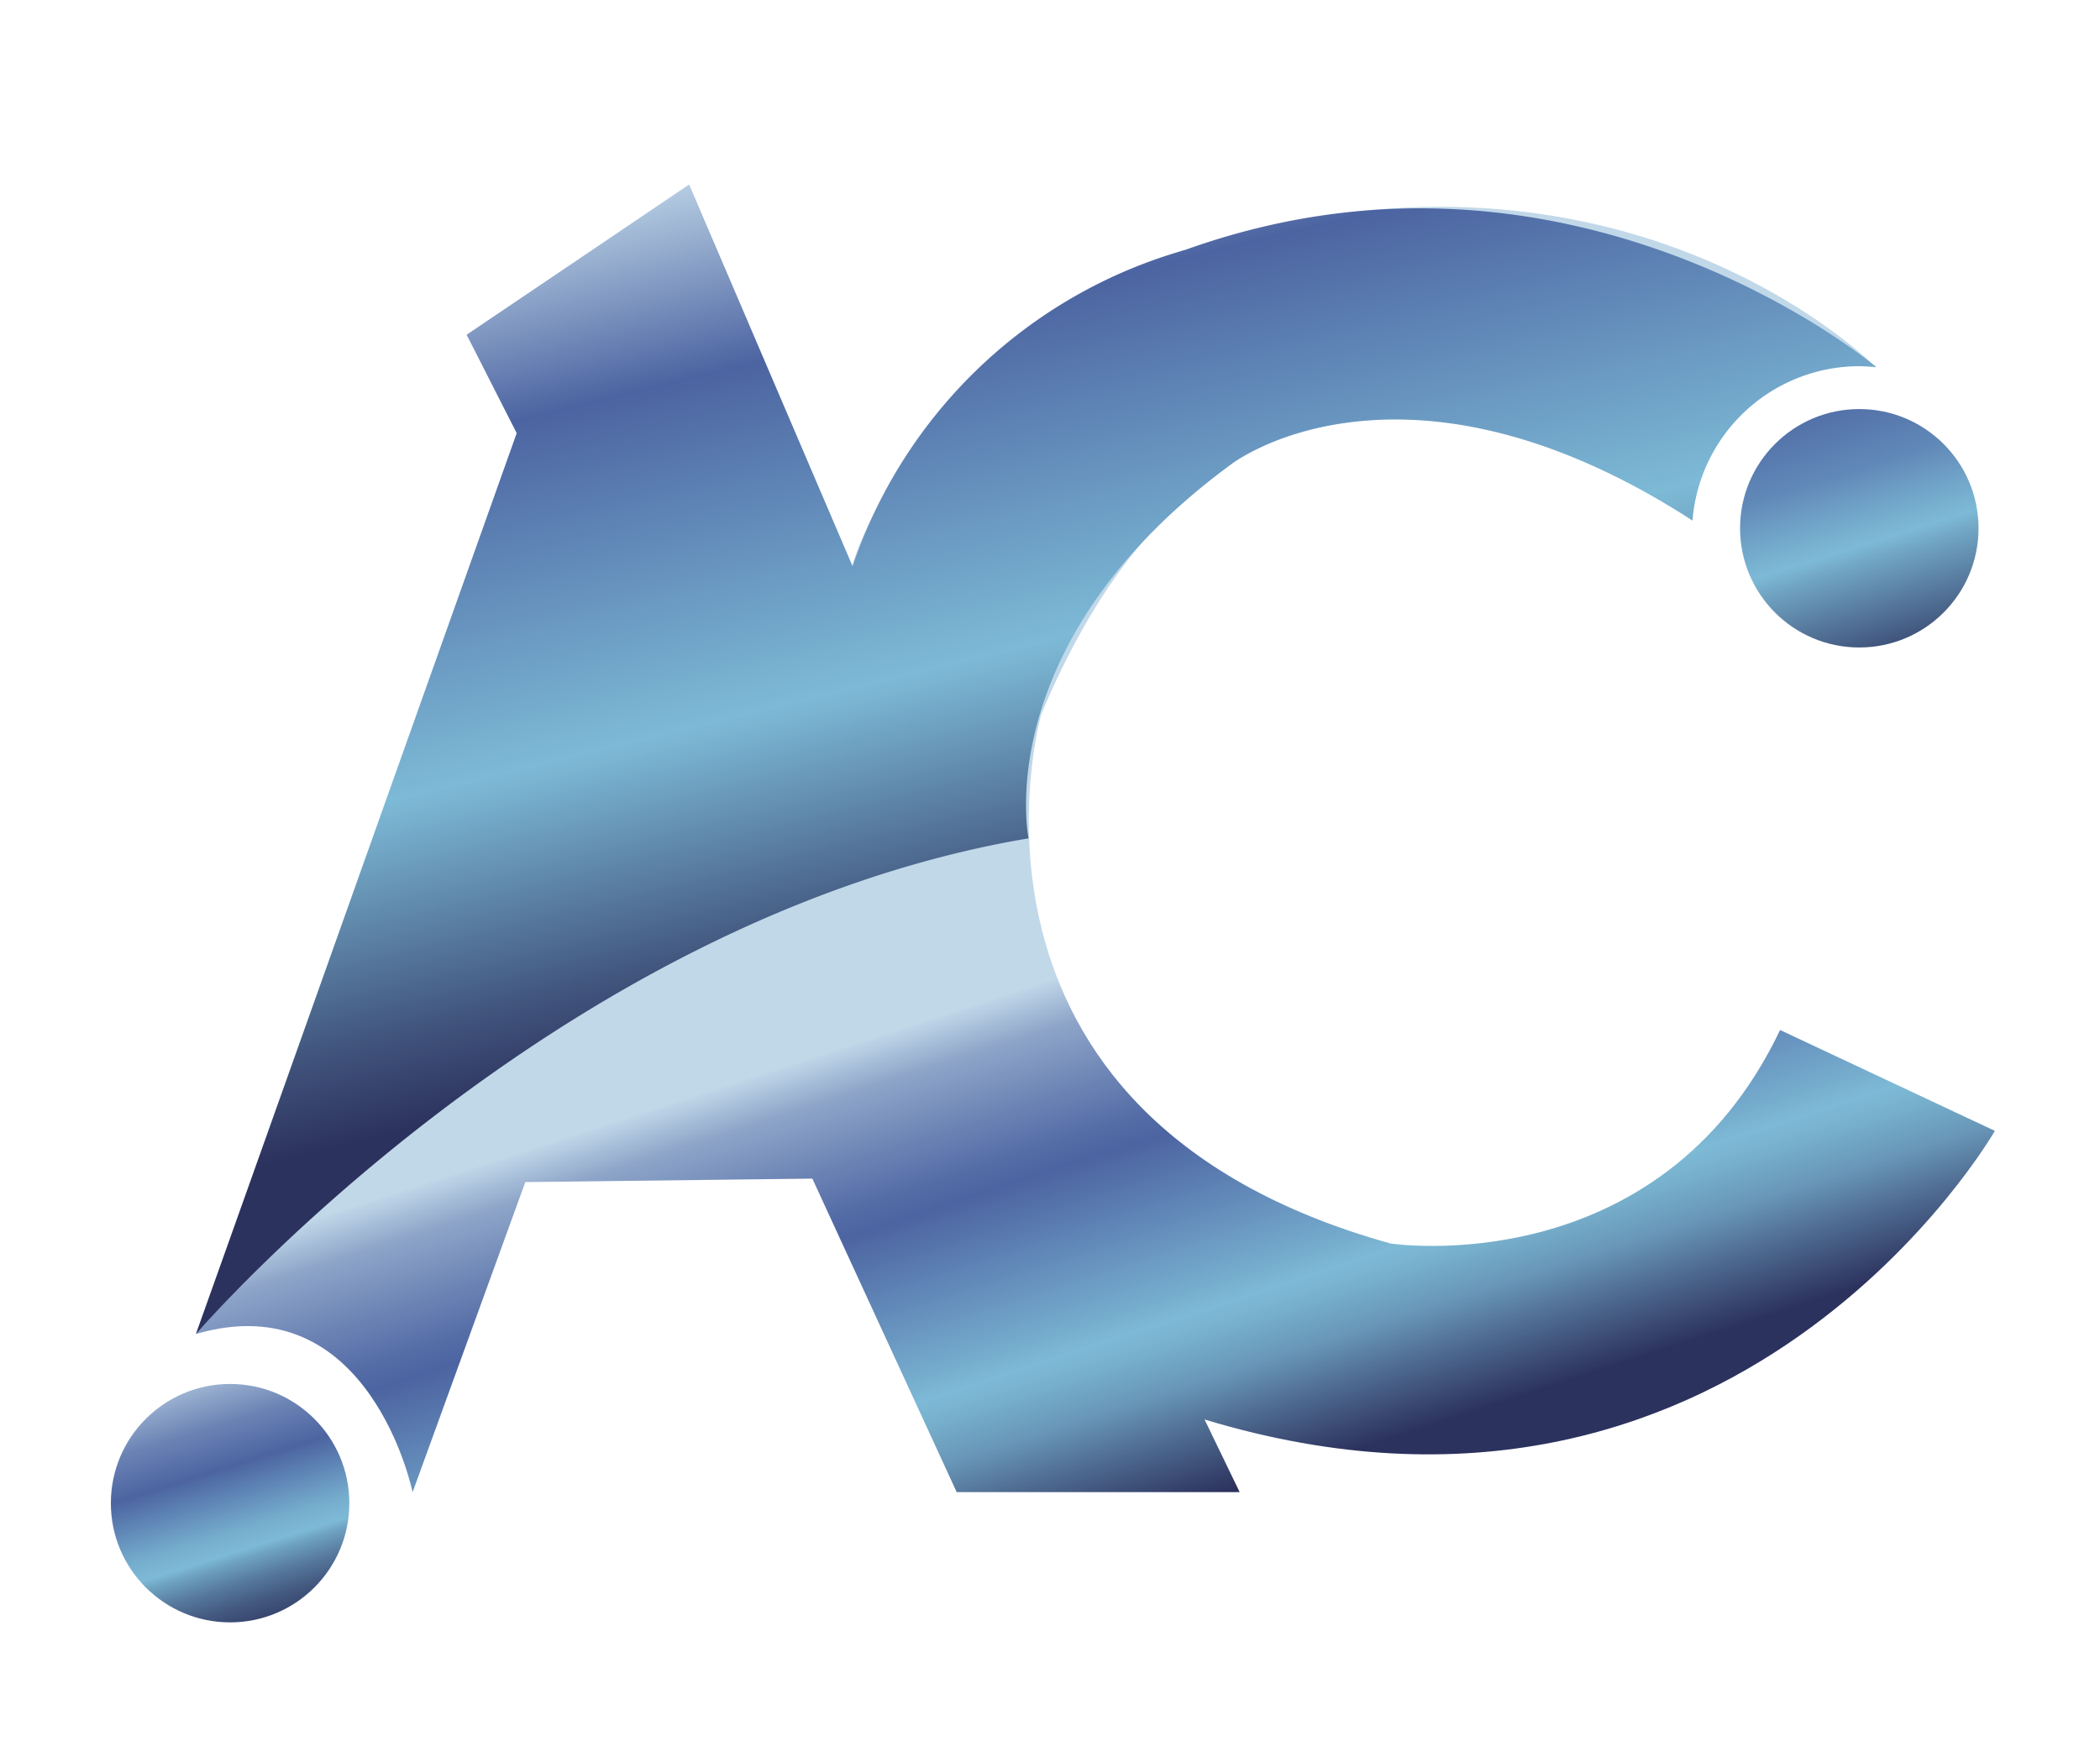 <svg id="Capa_1" data-name="Capa 1" xmlns="http://www.w3.org/2000/svg" xmlns:xlink="http://www.w3.org/1999/xlink" viewBox="0 0 102.86 85.29"><defs><style>.cls-1{fill:url(#Degradado_sin_nombre_17);}.cls-2{fill:url(#Degradado_sin_nombre_18);}.cls-3{fill:url(#Degradado_sin_nombre_19);}.cls-4{fill:url(#Degradado_sin_nombre_20);}</style><linearGradient id="Degradado_sin_nombre_17" x1="2.96" y1="47.14" x2="18.25" y2="95.87" gradientUnits="userSpaceOnUse"><stop offset="0.4" stop-color="#c1d8e9"/><stop offset="0.4" stop-color="#bfd6e8"/><stop offset="0.44" stop-color="#8ea5c9"/><stop offset="0.47" stop-color="#6a82b3"/><stop offset="0.5" stop-color="#546ca6"/><stop offset="0.51" stop-color="#4c64a1"/><stop offset="0.54" stop-color="#6088b7"/><stop offset="0.57" stop-color="#75accd"/><stop offset="0.59" stop-color="#7dbad6"/><stop offset="0.6" stop-color="#6da0bf"/><stop offset="0.62" stop-color="#56799c"/><stop offset="0.64" stop-color="#445a81"/><stop offset="0.66" stop-color="#37446e"/><stop offset="0.68" stop-color="#2f3662"/><stop offset="0.69" stop-color="#2c325e"/></linearGradient><linearGradient id="Degradado_sin_nombre_18" x1="82.76" y1="-0.62" x2="98.05" y2="48.11" gradientUnits="userSpaceOnUse"><stop offset="0.07" stop-color="#c1d8e9"/><stop offset="0.36" stop-color="#4c64a1"/><stop offset="0.4" stop-color="#4e68a4"/><stop offset="0.44" stop-color="#5575ab"/><stop offset="0.49" stop-color="#6189b8"/><stop offset="0.53" stop-color="#72a6ca"/><stop offset="0.56" stop-color="#7dbad6"/><stop offset="0.58" stop-color="#6fa2c1"/><stop offset="0.66" stop-color="#3f527a"/><stop offset="0.7" stop-color="#2c325e"/></linearGradient><linearGradient id="Degradado_sin_nombre_19" x1="40.43" y1="9.9" x2="74.48" y2="114.76" gradientUnits="userSpaceOnUse"><stop offset="0.36" stop-color="#c1d8e9"/><stop offset="0.36" stop-color="#bfd6e8"/><stop offset="0.38" stop-color="#8ea5c9"/><stop offset="0.41" stop-color="#6a82b3"/><stop offset="0.43" stop-color="#546ca6"/><stop offset="0.44" stop-color="#4c64a1"/><stop offset="0.46" stop-color="#5878ae"/><stop offset="0.51" stop-color="#76adce"/><stop offset="0.52" stop-color="#7dbad6"/><stop offset="0.53" stop-color="#77b0cd"/><stop offset="0.55" stop-color="#6896b7"/><stop offset="0.57" stop-color="#4f6c91"/><stop offset="0.6" stop-color="#2c325e"/></linearGradient><linearGradient id="Degradado_sin_nombre_20" x1="33.41" y1="-29.5" x2="52.16" y2="47.48" gradientUnits="userSpaceOnUse"><stop offset="0.46" stop-color="#c1d8e9"/><stop offset="0.59" stop-color="#4c64a1"/><stop offset="0.8" stop-color="#7dbad6"/><stop offset="0.82" stop-color="#75acca"/><stop offset="0.94" stop-color="#41557d"/><stop offset="1" stop-color="#2c325e"/></linearGradient></defs><title>AC-Personal</title><circle class="cls-1" cx="11.27" cy="73.64" r="5.84"/><circle class="cls-2" cx="91.07" cy="25.88" r="5.84"/><path class="cls-3" d="M82.88,25.5S61.82,9.05,51,35c0,0-5.59,19.6,17.11,25.92,0,0,13.15,2,19.08-10.46l10.52,4.94S85.1,77.44,59,69.54l1.72,3.56H46.86L39.79,57.74l-14.06.17L20.21,73.1S18.11,62.88,9.6,65.35L25.31,21.22,22.86,16.4,33.73,9.05l8,18.69s3.49-12.48,19.41-16.43C80.63,6.49,91.89,18,91.89,18S83.25,16.74,82.88,25.5Z"/><path class="cls-4" d="M9.6,65.35S27.09,45,50.38,41.07c0,0-2-9.61,10-18.38,0,0,8.36-6.34,22.52,2.81a8.21,8.21,0,0,1,9-7.52S77.05,5.42,58.1,12.23A24.14,24.14,0,0,0,41.76,27.74l-8-18.69L22.86,16.4l2.45,4.82Z"/></svg>